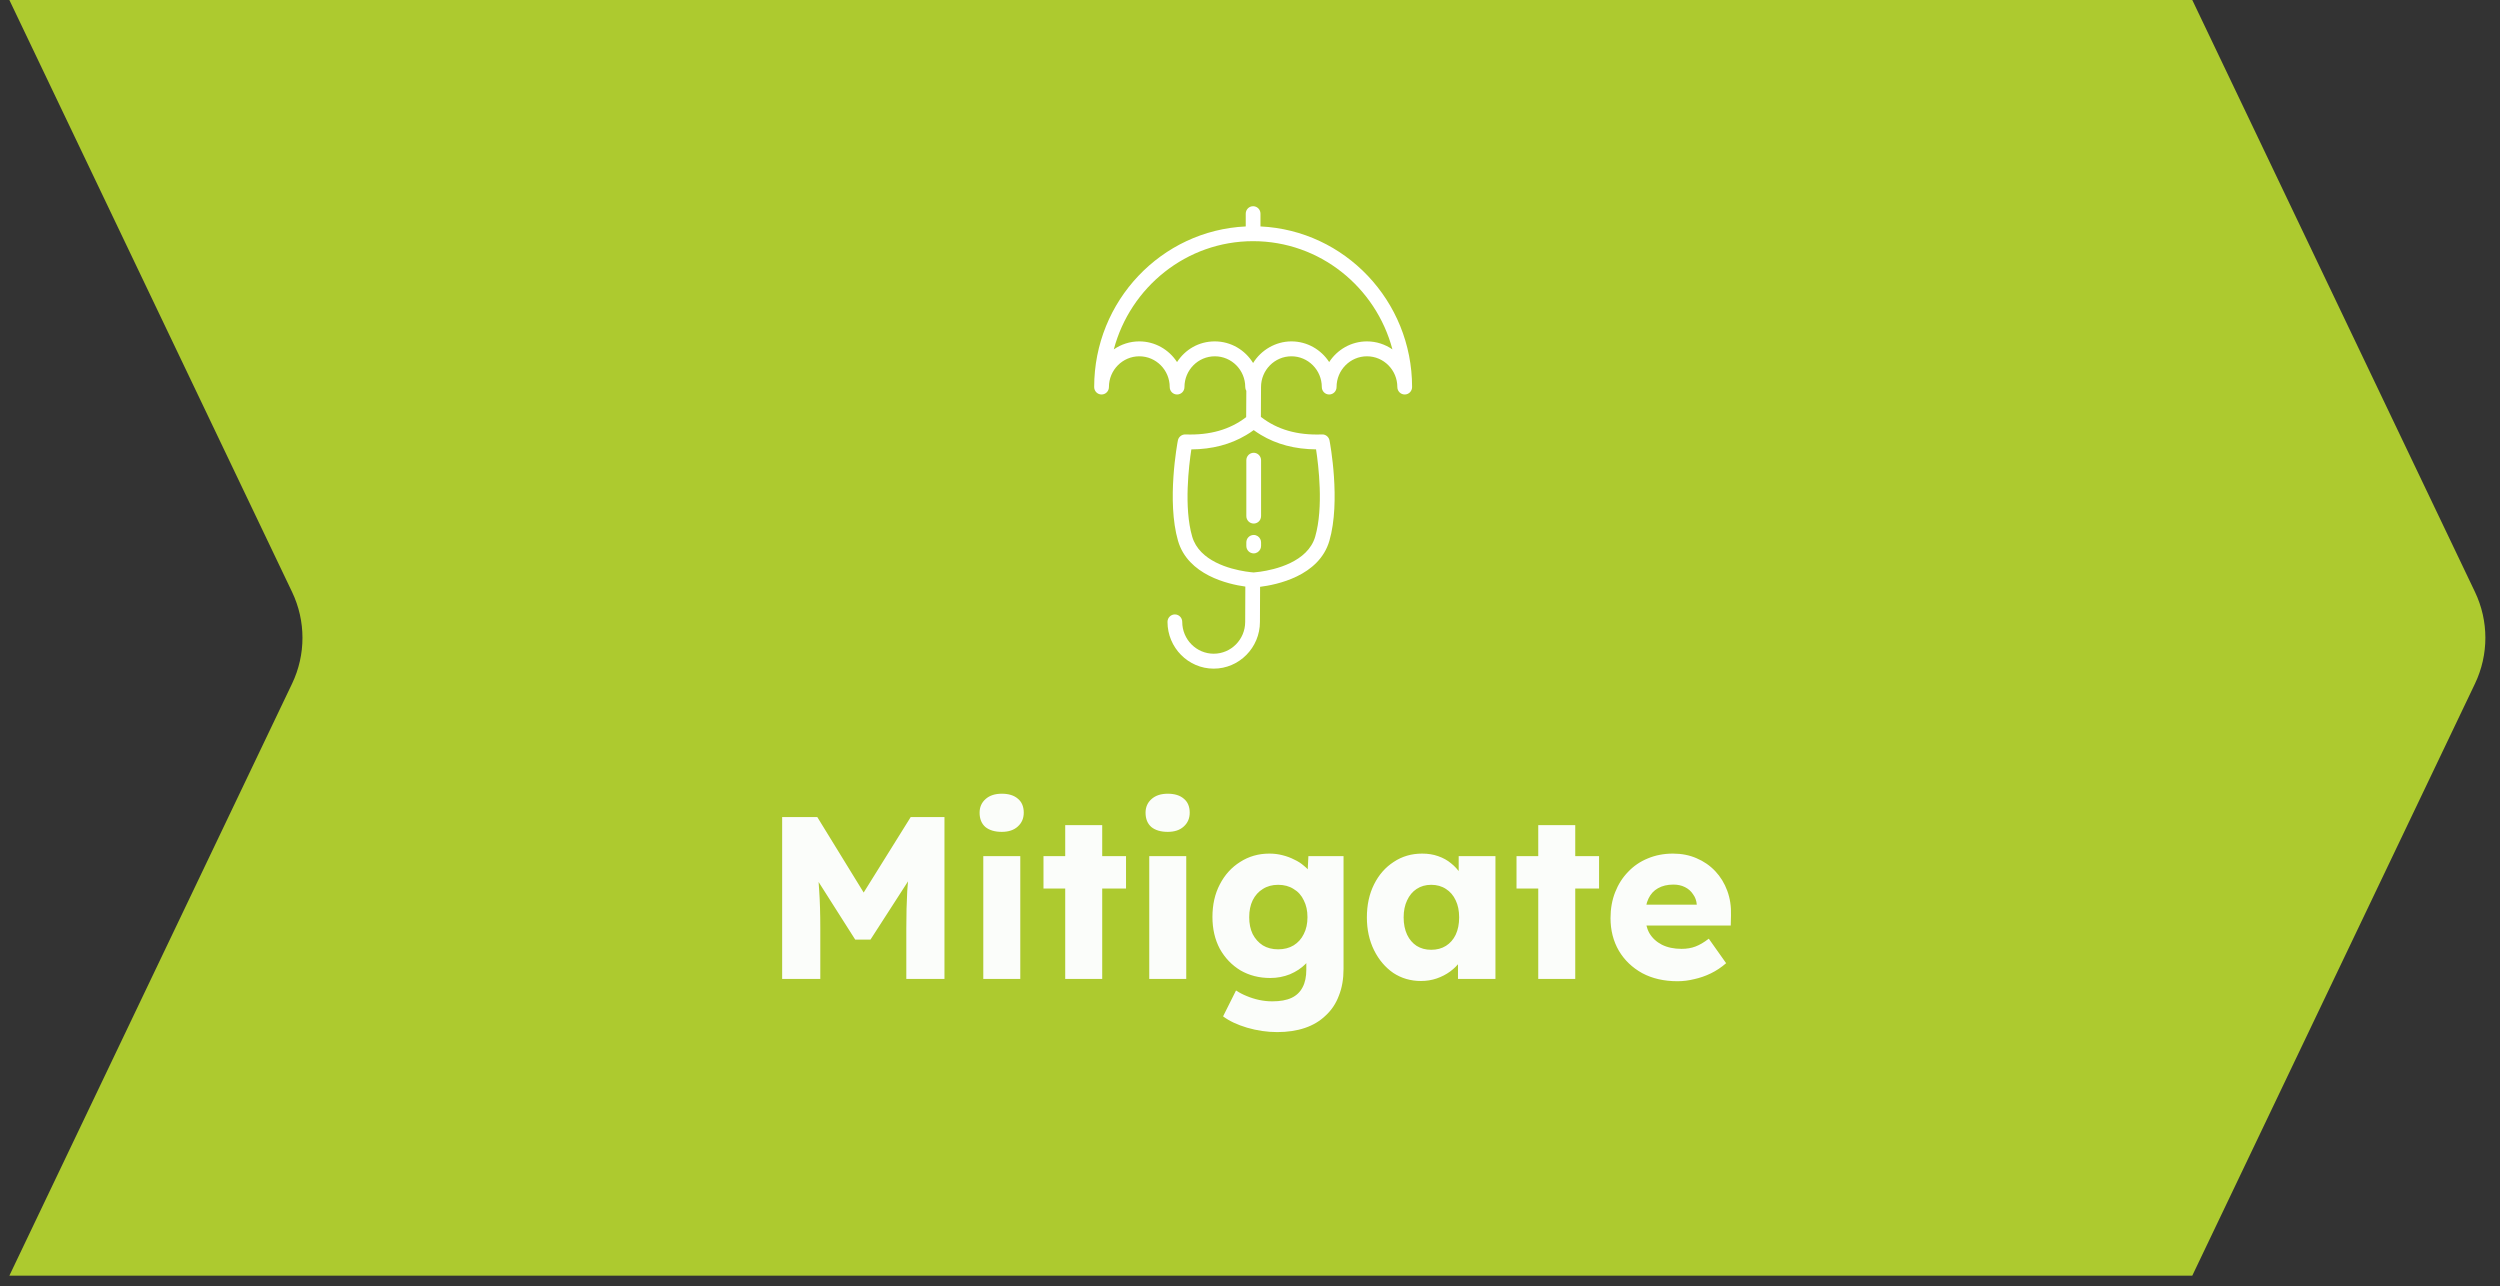 <svg xmlns="http://www.w3.org/2000/svg" width="173" height="89" viewBox="0 0 173 89" fill="none"><rect x="0" y="0" width="173" height="89" fill="#333333" stroke="none"/><path d="M0.648 0H151.706L171.27 40.967C172.227 42.972 172.227 45.302 171.27 47.307L151.706 88.275H0.648L20.212 47.307C21.17 45.302 21.17 42.972 20.212 40.967L0.648 0Z" fill="#ADCA2F"></path><path d="M87.225 15.67V14.786C87.225 14.5 86.998 14.27 86.715 14.27C86.433 14.27 86.205 14.5 86.205 14.786V15.67C80.375 15.942 75.717 20.822 75.717 26.783C75.717 27.069 75.945 27.299 76.227 27.299C76.51 27.299 76.738 27.069 76.738 26.783C76.738 25.61 77.68 24.656 78.841 24.656C80.001 24.656 80.944 25.61 80.944 26.783C80.944 27.069 81.172 27.299 81.454 27.299C81.737 27.299 81.965 27.069 81.965 26.783C81.965 25.61 82.907 24.656 84.068 24.656C85.228 24.656 86.171 25.61 86.171 26.783C86.171 26.88 86.198 26.973 86.246 27.048L86.235 28.865C85.109 29.729 83.731 30.125 82.029 30.063C81.781 30.056 81.556 30.232 81.509 30.48C81.475 30.648 80.722 34.678 81.519 37.425C82.206 39.789 84.98 40.426 86.177 40.591L86.167 43.034C86.167 44.249 85.191 45.237 83.989 45.237C82.788 45.237 81.811 44.249 81.811 43.034C81.811 42.749 81.584 42.518 81.301 42.518C81.019 42.518 80.791 42.749 80.791 43.034C80.791 44.817 82.227 46.27 83.989 46.27C85.752 46.27 87.188 44.817 87.188 43.034L87.198 40.608C88.311 40.47 91.278 39.882 91.993 37.425C92.789 34.682 92.037 30.651 92.003 30.48C91.956 30.228 91.728 30.049 91.483 30.063C89.764 30.128 88.382 29.726 87.253 28.848L87.263 26.783C87.263 25.61 88.206 24.656 89.366 24.656C90.526 24.656 91.469 25.61 91.469 26.783C91.469 27.069 91.697 27.299 91.979 27.299C92.262 27.299 92.49 27.069 92.49 26.783C92.49 25.61 93.433 24.656 94.593 24.656C95.753 24.656 96.696 25.61 96.696 26.783C96.696 27.069 96.924 27.299 97.206 27.299C97.489 27.299 97.717 27.069 97.717 26.783C97.717 20.822 93.058 15.942 87.229 15.67H87.225ZM91.013 37.132C90.499 38.901 88.206 39.421 87.205 39.562C86.977 39.593 86.817 39.607 86.756 39.614C86.684 39.61 86.474 39.589 86.184 39.545C85.129 39.379 82.996 38.839 82.499 37.132C81.913 35.119 82.274 32.187 82.441 31.099C83.88 31.089 85.15 30.755 86.228 30.111C86.409 30.005 86.586 29.891 86.756 29.764C86.916 29.881 87.079 29.987 87.249 30.091C88.338 30.748 89.618 31.085 91.071 31.096C91.238 32.183 91.598 35.112 91.013 37.129V37.132ZM94.593 23.624C93.501 23.624 92.537 24.195 91.979 25.055C91.421 24.195 90.458 23.624 89.366 23.624C88.274 23.624 87.266 24.223 86.715 25.121C86.164 24.226 85.184 23.624 84.064 23.624C82.945 23.624 82.009 24.195 81.451 25.055C80.893 24.195 79.93 23.624 78.837 23.624C78.184 23.624 77.575 23.83 77.075 24.178C78.215 19.872 82.104 16.689 86.715 16.689C91.326 16.689 95.216 19.869 96.356 24.178C95.852 23.83 95.246 23.624 94.593 23.624ZM87.243 31.698C87.256 31.746 87.266 31.798 87.266 31.849V35.714C87.266 35.79 87.249 35.859 87.222 35.924C87.144 36.103 86.963 36.23 86.756 36.23C86.474 36.23 86.246 36 86.246 35.714V31.849C86.246 31.564 86.474 31.333 86.756 31.333C86.984 31.333 87.178 31.488 87.243 31.698ZM87.215 37.311C87.246 37.38 87.266 37.452 87.266 37.535V37.779C87.266 37.862 87.246 37.937 87.212 38.006C87.127 38.175 86.957 38.295 86.756 38.295C86.474 38.295 86.246 38.065 86.246 37.779V37.535C86.246 37.249 86.474 37.019 86.756 37.019C86.96 37.019 87.134 37.139 87.215 37.311Z" fill="white"></path><path d="M54.125 67.741V56.541H56.557L60.637 63.181L58.893 63.165L63.021 56.541H65.357V67.741H62.717V64.253C62.717 63.293 62.738 62.429 62.781 61.661C62.834 60.893 62.919 60.13 63.037 59.373L63.341 60.205L60.237 65.021H59.181L56.141 60.237L56.445 59.373C56.562 60.087 56.642 60.823 56.685 61.581C56.738 62.327 56.765 63.218 56.765 64.253V67.741H54.125ZM68.044 67.741V59.245H70.604V67.741H68.044ZM69.324 57.565C68.844 57.565 68.465 57.453 68.188 57.229C67.921 56.994 67.788 56.663 67.788 56.237C67.788 55.853 67.926 55.538 68.204 55.293C68.481 55.047 68.854 54.925 69.324 54.925C69.804 54.925 70.177 55.042 70.444 55.277C70.71 55.501 70.844 55.821 70.844 56.237C70.844 56.631 70.705 56.951 70.428 57.197C70.161 57.442 69.793 57.565 69.324 57.565ZM73.713 67.741V57.101H76.273V67.741H73.713ZM72.209 61.485V59.245H77.921V61.485H72.209ZM79.528 67.741V59.245H82.088V67.741H79.528ZM80.808 57.565C80.328 57.565 79.949 57.453 79.672 57.229C79.405 56.994 79.272 56.663 79.272 56.237C79.272 55.853 79.411 55.538 79.688 55.293C79.965 55.047 80.339 54.925 80.808 54.925C81.288 54.925 81.661 55.042 81.928 55.277C82.195 55.501 82.328 55.821 82.328 56.237C82.328 56.631 82.189 56.951 81.912 57.197C81.645 57.442 81.277 57.565 80.808 57.565ZM88.381 71.421C87.688 71.421 86.995 71.319 86.301 71.117C85.619 70.914 85.064 70.653 84.637 70.333L85.533 68.541C85.757 68.69 86.003 68.818 86.269 68.925C86.547 69.042 86.835 69.133 87.133 69.197C87.432 69.261 87.736 69.293 88.045 69.293C88.589 69.293 89.032 69.213 89.373 69.053C89.715 68.893 89.971 68.647 90.141 68.317C90.312 67.997 90.397 67.591 90.397 67.101V65.677L90.893 65.757C90.819 66.109 90.632 66.429 90.333 66.717C90.045 67.005 89.688 67.239 89.261 67.421C88.835 67.591 88.381 67.677 87.901 67.677C87.133 67.677 86.445 67.501 85.837 67.149C85.24 66.786 84.765 66.29 84.413 65.661C84.072 65.021 83.901 64.285 83.901 63.453C83.901 62.599 84.072 61.847 84.413 61.197C84.755 60.535 85.224 60.018 85.821 59.645C86.419 59.261 87.091 59.069 87.837 59.069C88.157 59.069 88.461 59.106 88.749 59.181C89.048 59.255 89.32 59.357 89.565 59.485C89.821 59.602 90.045 59.746 90.237 59.917C90.44 60.077 90.6 60.253 90.717 60.445C90.845 60.637 90.931 60.834 90.973 61.037L90.445 61.165L90.541 59.245H92.973V67.053C92.973 67.746 92.867 68.359 92.653 68.893C92.451 69.437 92.147 69.895 91.741 70.269C91.347 70.653 90.867 70.941 90.301 71.133C89.736 71.325 89.096 71.421 88.381 71.421ZM88.445 65.693C88.861 65.693 89.219 65.602 89.517 65.421C89.827 65.229 90.061 64.967 90.221 64.637C90.392 64.306 90.477 63.917 90.477 63.469C90.477 63.021 90.392 62.631 90.221 62.301C90.061 61.959 89.827 61.698 89.517 61.517C89.219 61.325 88.861 61.229 88.445 61.229C88.04 61.229 87.688 61.325 87.389 61.517C87.091 61.698 86.856 61.959 86.685 62.301C86.525 62.631 86.445 63.021 86.445 63.469C86.445 63.917 86.525 64.306 86.685 64.637C86.856 64.967 87.091 65.229 87.389 65.421C87.688 65.602 88.04 65.693 88.445 65.693ZM98.332 67.885C97.618 67.885 96.978 67.698 96.412 67.325C95.858 66.941 95.415 66.418 95.085 65.757C94.754 65.085 94.588 64.327 94.588 63.485C94.588 62.621 94.754 61.858 95.085 61.197C95.415 60.535 95.868 60.018 96.445 59.645C97.02 59.261 97.677 59.069 98.412 59.069C98.818 59.069 99.186 59.127 99.516 59.245C99.858 59.362 100.157 59.527 100.413 59.741C100.669 59.943 100.887 60.183 101.069 60.461C101.25 60.727 101.383 61.015 101.469 61.325L100.941 61.261V59.245H103.485V67.741H100.893V65.693L101.469 65.677C101.383 65.975 101.245 66.258 101.053 66.525C100.861 66.791 100.626 67.026 100.349 67.229C100.071 67.431 99.762 67.591 99.421 67.709C99.079 67.826 98.716 67.885 98.332 67.885ZM99.037 65.725C99.431 65.725 99.772 65.634 100.061 65.453C100.349 65.271 100.573 65.015 100.733 64.685C100.893 64.343 100.973 63.943 100.973 63.485C100.973 63.026 100.893 62.631 100.733 62.301C100.573 61.959 100.349 61.698 100.061 61.517C99.772 61.325 99.431 61.229 99.037 61.229C98.653 61.229 98.317 61.325 98.028 61.517C97.751 61.698 97.532 61.959 97.373 62.301C97.213 62.631 97.132 63.026 97.132 63.485C97.132 63.943 97.213 64.343 97.373 64.685C97.532 65.015 97.751 65.271 98.028 65.453C98.317 65.634 98.653 65.725 99.037 65.725ZM106.447 67.741V57.101H109.007V67.741H106.447ZM104.943 61.485V59.245H110.655V61.485H104.943ZM116.088 67.901C115.15 67.901 114.334 67.714 113.64 67.341C112.947 66.957 112.408 66.439 112.024 65.789C111.64 65.127 111.448 64.375 111.448 63.533C111.448 62.882 111.555 62.285 111.768 61.741C111.982 61.197 112.28 60.727 112.664 60.333C113.048 59.927 113.502 59.618 114.024 59.405C114.558 59.181 115.139 59.069 115.768 59.069C116.366 59.069 116.91 59.175 117.4 59.389C117.902 59.602 118.334 59.901 118.696 60.285C119.059 60.669 119.336 61.122 119.528 61.645C119.72 62.167 119.806 62.738 119.784 63.357L119.768 64.045H113L112.632 62.605H117.688L117.416 62.909V62.589C117.395 62.322 117.31 62.087 117.16 61.885C117.022 61.671 116.835 61.506 116.6 61.389C116.366 61.271 116.099 61.213 115.8 61.213C115.384 61.213 115.027 61.298 114.728 61.469C114.44 61.629 114.222 61.869 114.072 62.189C113.923 62.498 113.848 62.882 113.848 63.341C113.848 63.81 113.944 64.221 114.136 64.573C114.339 64.914 114.627 65.181 115 65.373C115.384 65.565 115.838 65.661 116.36 65.661C116.723 65.661 117.043 65.607 117.32 65.501C117.608 65.394 117.918 65.213 118.248 64.957L119.448 66.653C119.118 66.941 118.766 67.175 118.392 67.357C118.019 67.538 117.635 67.671 117.24 67.757C116.856 67.853 116.472 67.901 116.088 67.901Z" fill="#FBFDFA"></path></svg>